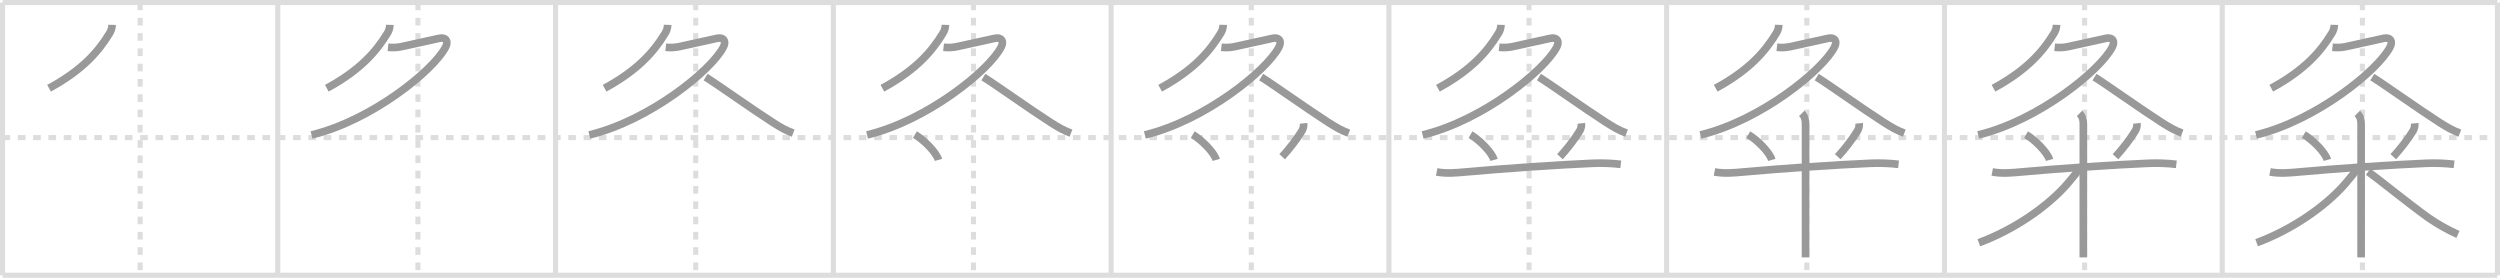 <svg width="981px" height="109px" viewBox="0 0 981 109" xmlns="http://www.w3.org/2000/svg" xmlns:xlink="http://www.w3.org/1999/xlink" xml:space="preserve" version="1.1" baseProfile="full">
<line x1="1" y1="1" x2="980" y2="1" style="stroke:#ddd;stroke-width:2"></line>
<line x1="1" y1="1" x2="1" y2="108" style="stroke:#ddd;stroke-width:2"></line>
<line x1="1" y1="108" x2="980" y2="108" style="stroke:#ddd;stroke-width:2"></line>
<line x1="980" y1="1" x2="980" y2="108" style="stroke:#ddd;stroke-width:2"></line>
<line x1="109" y1="1" x2="109" y2="108" style="stroke:#ddd;stroke-width:2"></line>
<line x1="218" y1="1" x2="218" y2="108" style="stroke:#ddd;stroke-width:2"></line>
<line x1="327" y1="1" x2="327" y2="108" style="stroke:#ddd;stroke-width:2"></line>
<line x1="436" y1="1" x2="436" y2="108" style="stroke:#ddd;stroke-width:2"></line>
<line x1="545" y1="1" x2="545" y2="108" style="stroke:#ddd;stroke-width:2"></line>
<line x1="654" y1="1" x2="654" y2="108" style="stroke:#ddd;stroke-width:2"></line>
<line x1="763" y1="1" x2="763" y2="108" style="stroke:#ddd;stroke-width:2"></line>
<line x1="872" y1="1" x2="872" y2="108" style="stroke:#ddd;stroke-width:2"></line>
<line x1="1" y1="54" x2="980" y2="54" style="stroke:#ddd;stroke-width:2;stroke-dasharray:3 3"></line>
<line x1="55" y1="1" x2="55" y2="108" style="stroke:#ddd;stroke-width:2;stroke-dasharray:3 3"></line>
<line x1="164" y1="1" x2="164" y2="108" style="stroke:#ddd;stroke-width:2;stroke-dasharray:3 3"></line>
<line x1="273" y1="1" x2="273" y2="108" style="stroke:#ddd;stroke-width:2;stroke-dasharray:3 3"></line>
<line x1="382" y1="1" x2="382" y2="108" style="stroke:#ddd;stroke-width:2;stroke-dasharray:3 3"></line>
<line x1="491" y1="1" x2="491" y2="108" style="stroke:#ddd;stroke-width:2;stroke-dasharray:3 3"></line>
<line x1="600" y1="1" x2="600" y2="108" style="stroke:#ddd;stroke-width:2;stroke-dasharray:3 3"></line>
<line x1="709" y1="1" x2="709" y2="108" style="stroke:#ddd;stroke-width:2;stroke-dasharray:3 3"></line>
<line x1="818" y1="1" x2="818" y2="108" style="stroke:#ddd;stroke-width:2;stroke-dasharray:3 3"></line>
<line x1="927" y1="1" x2="927" y2="108" style="stroke:#ddd;stroke-width:2;stroke-dasharray:3 3"></line>
<path d="M43.99,9.75c-0.04,1.31-0.42,2.49-1.13,3.52c-4.13,6.74-10.24,14.11-23.62,21.35" style="fill:none;stroke:#999;stroke-width:3"></path>

<path d="M152.99,9.75c-0.04,1.31-0.42,2.49-1.13,3.52c-4.13,6.74-10.24,14.11-23.62,21.35" style="fill:none;stroke:#999;stroke-width:3"></path>
<path d="M152.25,18.55c1.85,0.21,3.73,0.11,5.53-0.3c4.97-1.12,10.77-2.35,14.48-3.19c2.64-0.59,3.86,0.97,2.58,3.44c-4.68,9.08-28.89,28.73-52.6,34.45" style="fill:none;stroke:#999;stroke-width:3"></path>

<path d="M261.99,9.75c-0.04,1.31-0.42,2.49-1.13,3.52c-4.13,6.74-10.24,14.11-23.62,21.35" style="fill:none;stroke:#999;stroke-width:3"></path>
<path d="M261.25,18.55c1.85,0.21,3.73,0.11,5.53-0.3c4.97-1.12,10.77-2.35,14.48-3.19c2.64-0.59,3.86,0.97,2.58,3.44c-4.68,9.08-28.89,28.73-52.6,34.45" style="fill:none;stroke:#999;stroke-width:3"></path>
<path d="M276.88,30.25c4.3,2.63,18.16,12.53,26.15,17.65c3.47,2.23,5.25,3.21,8.22,4.35" style="fill:none;stroke:#999;stroke-width:3"></path>

<path d="M370.99,9.75c-0.04,1.31-0.42,2.49-1.13,3.52c-4.13,6.74-10.24,14.11-23.62,21.35" style="fill:none;stroke:#999;stroke-width:3"></path>
<path d="M370.25,18.55c1.85,0.21,3.73,0.11,5.53-0.3c4.97-1.12,10.77-2.35,14.48-3.19c2.64-0.59,3.86,0.97,2.58,3.44c-4.68,9.08-28.89,28.73-52.6,34.45" style="fill:none;stroke:#999;stroke-width:3"></path>
<path d="M385.88,30.25c4.3,2.63,18.16,12.53,26.15,17.65c3.47,2.23,5.25,3.21,8.22,4.35" style="fill:none;stroke:#999;stroke-width:3"></path>
<path d="M359.02,52.83c3.35,1.94,8.4,6.9,9.23,9.92" style="fill:none;stroke:#999;stroke-width:3"></path>

<path d="M479.99,9.75c-0.04,1.31-0.42,2.49-1.13,3.52c-4.13,6.74-10.24,14.11-23.62,21.35" style="fill:none;stroke:#999;stroke-width:3"></path>
<path d="M479.25,18.55c1.85,0.21,3.73,0.11,5.53-0.3c4.97-1.12,10.77-2.35,14.48-3.19c2.64-0.59,3.86,0.97,2.58,3.44c-4.68,9.08-28.89,28.73-52.6,34.45" style="fill:none;stroke:#999;stroke-width:3"></path>
<path d="M494.88,30.25c4.3,2.63,18.16,12.53,26.15,17.65c3.47,2.23,5.25,3.21,8.22,4.35" style="fill:none;stroke:#999;stroke-width:3"></path>
<path d="M468.02,52.83c3.35,1.94,8.4,6.9,9.23,9.92" style="fill:none;stroke:#999;stroke-width:3"></path>
<path d="M511.53,48.39c0.1,1.01-0.1,1.97-0.59,2.87C509.0,54.5,505.76,58.65,503.12,61.5" style="fill:none;stroke:#999;stroke-width:3"></path>

<path d="M588.99,9.75c-0.04,1.31-0.42,2.49-1.13,3.52c-4.13,6.74-10.24,14.11-23.62,21.35" style="fill:none;stroke:#999;stroke-width:3"></path>
<path d="M588.25,18.55c1.85,0.21,3.73,0.11,5.53-0.3c4.97-1.12,10.77-2.35,14.48-3.19c2.64-0.59,3.86,0.97,2.58,3.44c-4.68,9.08-28.89,28.73-52.6,34.45" style="fill:none;stroke:#999;stroke-width:3"></path>
<path d="M603.88,30.25c4.3,2.63,18.16,12.53,26.15,17.65c3.47,2.23,5.25,3.21,8.22,4.35" style="fill:none;stroke:#999;stroke-width:3"></path>
<path d="M577.02,52.83c3.35,1.94,8.4,6.9,9.23,9.92" style="fill:none;stroke:#999;stroke-width:3"></path>
<path d="M620.53,48.39c0.1,1.01-0.1,1.97-0.59,2.87C618.0,54.5,614.76,58.65,612.12,61.5" style="fill:none;stroke:#999;stroke-width:3"></path>
<path d="M563.75,67.47c3.83,0.72,7.61,0.35,11.51,0c14.61-1.34,36.86-2.84,49.61-3.39c3.71-0.16,7.42-0.03,11.13,0.4" style="fill:none;stroke:#999;stroke-width:3"></path>

<path d="M697.99,9.75c-0.04,1.31-0.42,2.49-1.13,3.52c-4.13,6.74-10.24,14.11-23.62,21.35" style="fill:none;stroke:#999;stroke-width:3"></path>
<path d="M697.25,18.55c1.85,0.21,3.73,0.11,5.53-0.3c4.97-1.12,10.77-2.35,14.48-3.19c2.64-0.59,3.86,0.97,2.58,3.44c-4.68,9.08-28.89,28.73-52.6,34.45" style="fill:none;stroke:#999;stroke-width:3"></path>
<path d="M712.88,30.25c4.3,2.63,18.16,12.53,26.15,17.65c3.47,2.23,5.25,3.21,8.22,4.35" style="fill:none;stroke:#999;stroke-width:3"></path>
<path d="M686.02,52.83c3.35,1.94,8.4,6.9,9.23,9.92" style="fill:none;stroke:#999;stroke-width:3"></path>
<path d="M729.53,48.39c0.1,1.01-0.1,1.97-0.59,2.87C727.0,54.5,723.76,58.65,721.12,61.5" style="fill:none;stroke:#999;stroke-width:3"></path>
<path d="M672.75,67.47c3.83,0.72,7.61,0.35,11.51,0c14.61-1.34,36.86-2.84,49.61-3.39c3.71-0.16,7.42-0.03,11.13,0.4" style="fill:none;stroke:#999;stroke-width:3"></path>
<path d="M707.0,44.5c1.25,1.25,1.5,2.62,1.5,4.25c0,1.03,0,44.75,0,52.25" style="fill:none;stroke:#999;stroke-width:3"></path>

<path d="M806.99,9.75c-0.04,1.31-0.42,2.49-1.13,3.52c-4.13,6.74-10.24,14.11-23.62,21.35" style="fill:none;stroke:#999;stroke-width:3"></path>
<path d="M806.25,18.55c1.85,0.21,3.73,0.11,5.53-0.3c4.97-1.12,10.77-2.35,14.48-3.19c2.64-0.59,3.86,0.97,2.58,3.44c-4.68,9.08-28.89,28.73-52.6,34.45" style="fill:none;stroke:#999;stroke-width:3"></path>
<path d="M821.88,30.25c4.3,2.63,18.16,12.53,26.15,17.65c3.47,2.23,5.25,3.21,8.22,4.35" style="fill:none;stroke:#999;stroke-width:3"></path>
<path d="M795.02,52.83c3.35,1.94,8.4,6.9,9.23,9.92" style="fill:none;stroke:#999;stroke-width:3"></path>
<path d="M838.53,48.39c0.1,1.01-0.1,1.97-0.59,2.87C836.0,54.5,832.76,58.65,830.12,61.5" style="fill:none;stroke:#999;stroke-width:3"></path>
<path d="M781.75,67.47c3.83,0.72,7.61,0.35,11.51,0c14.61-1.34,36.86-2.84,49.61-3.39c3.71-0.16,7.42-0.03,11.13,0.4" style="fill:none;stroke:#999;stroke-width:3"></path>
<path d="M816.0,44.5c1.25,1.25,1.5,2.62,1.5,4.25c0,1.03,0,44.75,0,52.25" style="fill:none;stroke:#999;stroke-width:3"></path>
<path d="M815.5,66.25c-0.25,1.38-1.81,2.87-2.8,4.13c-6.93,8.8-20.56,19.07-36.2,24.87" style="fill:none;stroke:#999;stroke-width:3"></path>

<path d="M915.99,9.75c-0.04,1.31-0.42,2.49-1.13,3.52c-4.13,6.74-10.24,14.11-23.62,21.35" style="fill:none;stroke:#999;stroke-width:3"></path>
<path d="M915.25,18.55c1.85,0.21,3.73,0.11,5.53-0.3c4.97-1.12,10.77-2.35,14.48-3.19c2.64-0.59,3.86,0.97,2.58,3.44c-4.68,9.08-28.89,28.73-52.6,34.45" style="fill:none;stroke:#999;stroke-width:3"></path>
<path d="M930.88,30.25c4.3,2.63,18.16,12.53,26.15,17.65c3.47,2.23,5.25,3.21,8.22,4.35" style="fill:none;stroke:#999;stroke-width:3"></path>
<path d="M904.02,52.83c3.35,1.94,8.4,6.9,9.23,9.92" style="fill:none;stroke:#999;stroke-width:3"></path>
<path d="M947.53,48.39c0.1,1.01-0.1,1.97-0.59,2.87C945.0,54.5,941.76,58.65,939.12,61.5" style="fill:none;stroke:#999;stroke-width:3"></path>
<path d="M890.75,67.47c3.83,0.72,7.61,0.35,11.51,0c14.61-1.34,36.86-2.84,49.61-3.39c3.71-0.16,7.42-0.03,11.13,0.4" style="fill:none;stroke:#999;stroke-width:3"></path>
<path d="M925.0,44.5c1.25,1.25,1.5,2.62,1.5,4.25c0,1.03,0,44.75,0,52.25" style="fill:none;stroke:#999;stroke-width:3"></path>
<path d="M924.5,66.25c-0.25,1.38-1.81,2.87-2.8,4.13c-6.93,8.8-20.56,19.07-36.2,24.87" style="fill:none;stroke:#999;stroke-width:3"></path>
<path d="M929.25,67.38c3.84,2.7,15.4,12.16,23.67,18.09c3.67,2.53,7.53,4.7,11.58,6.53" style="fill:none;stroke:#999;stroke-width:3"></path>

</svg>
